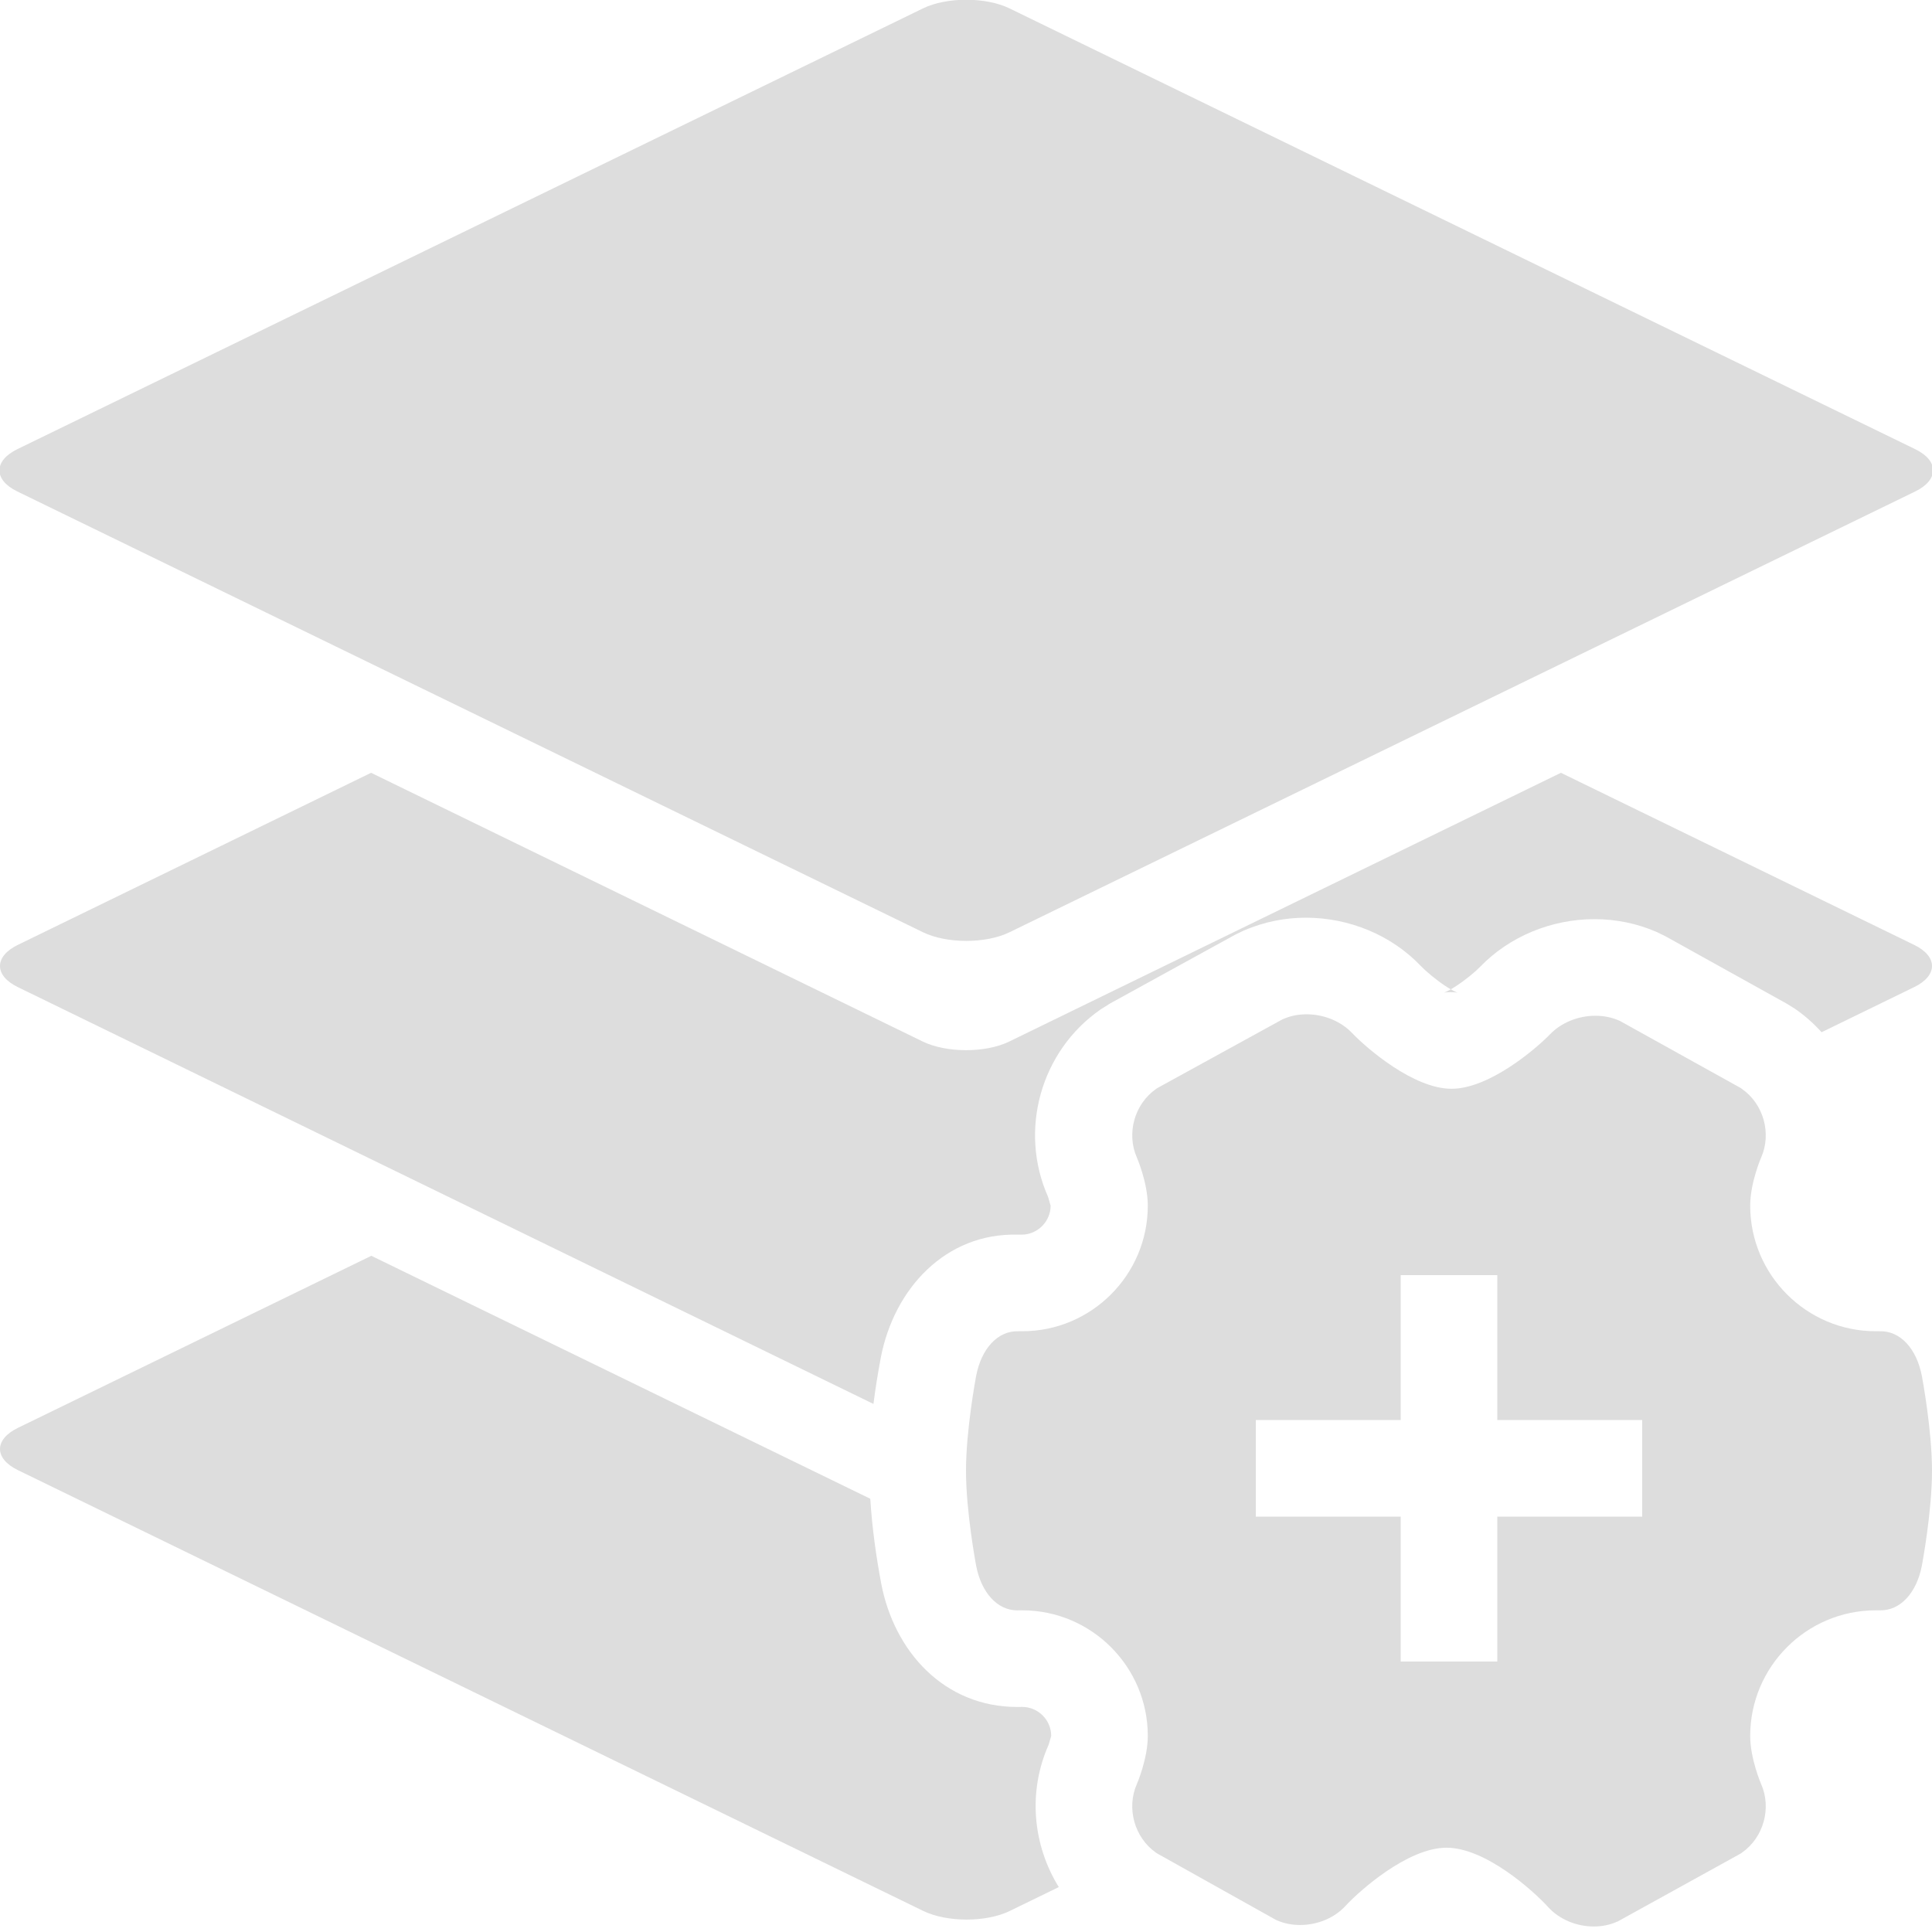 <?xml version="1.0" encoding="UTF-8"?>
<svg width="40px" height="40px" viewBox="0 0 40 40" version="1.1" xmlns="http://www.w3.org/2000/svg" xmlns:xlink="http://www.w3.org/1999/xlink">
    <!-- Generator: Sketch 39.1 (31720) - http://www.bohemiancoding.com/sketch -->
    <title>icon_云管理</title>
    <desc>Created with Sketch.</desc>
    <defs></defs>
    <g id="Page-1" stroke="none" stroke-width="1" fill="none" fill-rule="evenodd">
        <g id="导航" transform="translate(-1167, -332)" fill="#ddd">
            <g id="Group-3" transform="translate(1030, 316)">
                <g id="icon_云管理" transform="translate(136, 15)">
                    <path d="M22.921,40.07 L21.907,40.564 C21.412,40.805 20.601,40.8 20.115,40.564 L1.368,31.436 C0.873,31.195 0.882,30.8 1.368,30.564 L8.688,27 L19.018,32.03 C19.056,32.644 19.145,33.258 19.244,33.781 C19.513,35.202 20.556,36.341 22.061,36.341 C22.105,36.34 22.105,36.34 22.164,36.34 C22.493,36.34 22.764,36.611 22.764,36.941 C22.764,36.946 22.714,37.115 22.71,37.125 C22.279,38.094 22.38,39.196 22.921,40.07 Z" id="Combined-Shape"></path>
                    <path d="M38.714,22.371 L40.633,21.436 C41.118,21.2 41.127,20.805 40.633,20.564 L33.317,17 L21.895,22.564 C21.401,22.805 20.59,22.8 20.105,22.564 L8.683,17 L1.367,20.564 C0.882,20.8 0.873,21.195 1.367,21.436 L19.084,30.067 C19.126,29.733 19.179,29.412 19.234,29.119 C19.507,27.677 20.58,26.526 22.065,26.562 L22.152,26.562 C22.481,26.562 22.752,26.29 22.752,25.961 C22.752,25.958 22.7,25.783 22.698,25.777 C22.087,24.402 22.547,22.761 23.783,21.902 L23.986,21.774 L26.573,20.352 L26.755,20.264 C27.177,20.084 27.603,20 28.037,20 C28.934,20 29.812,20.361 30.423,21.006 C30.523,21.11 30.73,21.285 30.925,21.414 C31.027,21.48 31.115,21.528 31.176,21.553 C31.173,21.552 31.132,21.542 31.036,21.542 C30.94,21.542 30.9,21.551 30.898,21.552 C30.958,21.528 31.046,21.481 31.146,21.416 C31.339,21.291 31.545,21.12 31.639,21.022 C32.253,20.384 33.125,20.03 34.012,20.03 C34.454,20.03 34.888,20.117 35.298,20.295 L35.492,20.39 L37.991,21.779 L38.171,21.891 C38.373,22.033 38.555,22.194 38.714,22.371 Z" id="Combined-Shape"></path>
                    <path d="M20.109,1.174 C20.604,0.933 21.416,0.937 21.901,1.174 L40.655,10.301 C41.149,10.542 41.14,10.937 40.655,11.174 L21.901,20.301 C21.407,20.542 20.595,20.538 20.109,20.301 L1.356,11.174 C0.861,10.933 0.871,10.538 1.356,10.301 L20.109,1.174 Z" id="Polygon"></path>
                    <path d="M30,30.4 L27,30.4 L27,32.4 L30,32.4 L30,35.4 L32,35.4 L32,32.4 L35,32.4 L35,30.4 L32,30.4 L32,27.4 L30,27.4 L30,30.4 Z M33.998,40.886 L33.998,40.886 C33.634,40.886 33.28,40.735 33.052,40.483 C32.741,40.142 31.755,39.255 30.948,39.255 C30.146,39.255 29.145,40.147 28.857,40.46 C28.63,40.708 28.278,40.855 27.918,40.855 C27.747,40.855 27.585,40.823 27.437,40.758 L27.411,40.746 L24.958,39.374 L24.933,39.357 C24.487,39.045 24.317,38.433 24.538,37.935 C24.54,37.931 24.764,37.413 24.764,36.941 C24.764,35.507 23.598,34.34 22.164,34.34 L22.077,34.34 C22.072,34.34 22.067,34.341 22.061,34.341 C21.651,34.341 21.316,33.976 21.209,33.411 C21.201,33.366 21,32.295 21,31.451 C21,30.607 21.201,29.536 21.209,29.491 C21.317,28.919 21.659,28.552 22.077,28.562 L22.164,28.562 C23.598,28.562 24.764,27.395 24.764,25.961 C24.764,25.489 24.54,24.971 24.538,24.966 C24.317,24.468 24.488,23.856 24.936,23.545 L24.962,23.527 L27.551,22.105 L27.577,22.094 C27.723,22.031 27.883,22 28.052,22 C28.412,22 28.763,22.145 28.993,22.387 C29.3,22.708 30.268,23.542 31.052,23.542 C31.829,23.542 32.791,22.724 33.097,22.409 C33.326,22.172 33.675,22.03 34.031,22.03 C34.203,22.03 34.366,22.062 34.514,22.127 L34.54,22.138 L37.041,23.527 L37.065,23.545 C37.513,23.857 37.683,24.468 37.462,24.967 C37.46,24.971 37.236,25.489 37.236,25.961 C37.236,27.395 38.402,28.562 39.836,28.562 L39.923,28.562 C40.34,28.552 40.682,28.919 40.791,29.491 C40.799,29.536 41,30.607 41,31.451 C41,32.295 40.799,33.366 40.791,33.411 C40.682,33.983 40.34,34.349 39.923,34.34 L39.836,34.34 C38.402,34.34 37.236,35.507 37.236,36.941 C37.236,37.413 37.46,37.931 37.462,37.936 C37.683,38.434 37.513,39.045 37.065,39.357 L37.04,39.375 L34.497,40.78 L34.47,40.791 C34.325,40.854 34.166,40.886 33.998,40.886 Z" id="Combined-Shape"></path>
                </g>
            </g>
        </g>
    </g>
</svg>